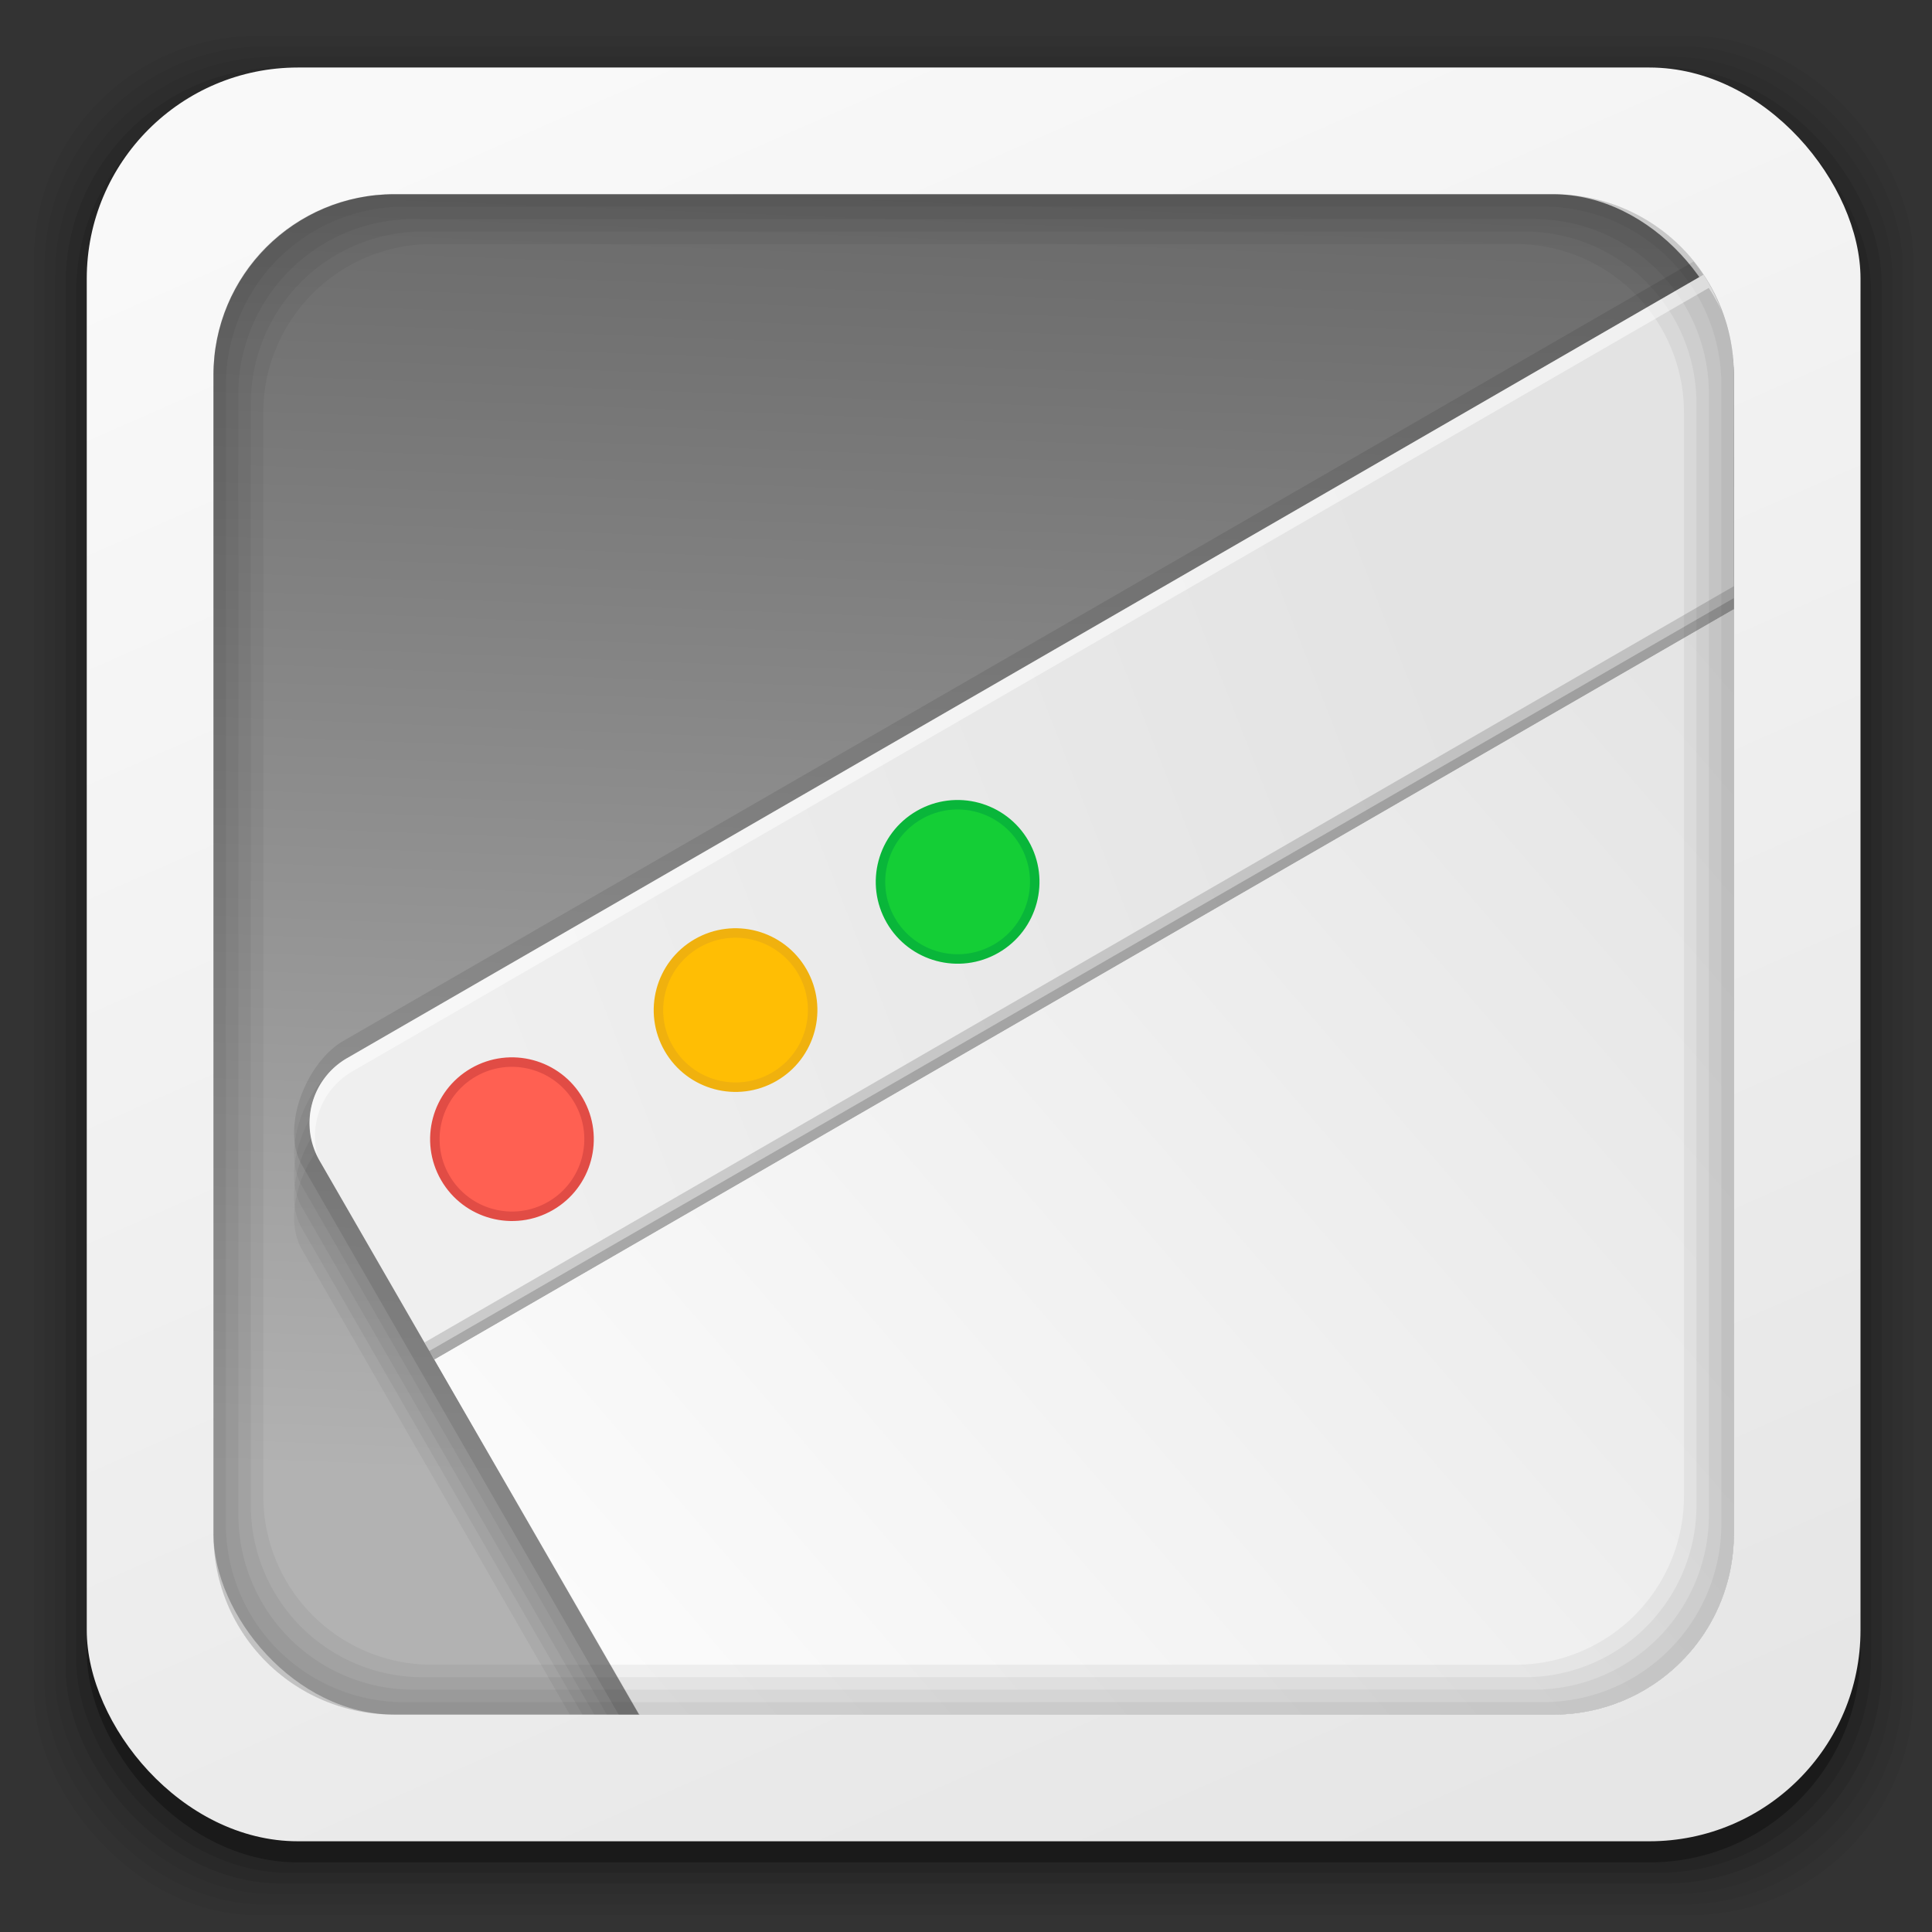 <svg xmlns="http://www.w3.org/2000/svg" xmlns:xlink="http://www.w3.org/1999/xlink" width="128" height="128" viewBox="0 0 256 256"><rect x="0" y="0" width="256" height="256" fill="#333333" stroke="none"/><defs><linearGradient id="N"><stop offset="0" stop-color="#d0d0d0"/><stop offset="1" stop-color="#fcfcfc"/></linearGradient><linearGradient id="O"><stop offset="0" stop-color="#e3e3e3"/><stop offset="1" stop-color="#efefef"/></linearGradient><linearGradient id="M"><stop offset="0" stop-color="#644e40"/><stop offset="1" stop-color="#69563f"/></linearGradient><linearGradient id="L"><stop offset="0" stop-color="#decab3"/><stop offset="1" stop-color="#fff" stop-opacity="0"/></linearGradient><linearGradient id="K"><stop offset="0" stop-color="#b2b2b2"/><stop offset="1" stop-color="#6a6a6a"/></linearGradient><linearGradient id="J"><stop offset="0" stop-color="#e6e6e6"/><stop offset="1" stop-color="#f9f9f9"/></linearGradient><linearGradient id="I"><stop offset="0" stop-color="#731800"/><stop offset="1" stop-color="#390008"/></linearGradient><linearGradient id="H"><stop offset="0" stop-color="#634d52"/><stop offset=".218" stop-color="#4a2839"/><stop offset=".477" stop-color="#633839"/><stop offset=".817" stop-color="#844d4a"/><stop offset="1" stop-color="#844d4a"/></linearGradient><linearGradient id="G"><stop offset="0" stop-color="#fffbef"/><stop offset=".157" stop-color="#fff3cf"/><stop offset=".489" stop-color="#ffcd2d"/><stop offset=".817" stop-color="#f79e29"/><stop offset="1" stop-color="#ff8a01"/></linearGradient><linearGradient id="F"><stop offset="0" stop-color="#6c3a23"/><stop offset="1" stop-color="#6c3922"/></linearGradient><linearGradient id="E"><stop offset="0" stop-color="#ad7531"/><stop offset=".968" stop-color="#b5864a"/><stop offset="1" stop-color="#bd8e6b"/></linearGradient><linearGradient id="D"><stop offset="0" stop-color="#eeca93"/><stop offset=".188" stop-color="#de9642"/><stop offset=".841" stop-color="#efb673"/><stop offset="1" stop-color="#efc39c"/></linearGradient><linearGradient id="B"><stop offset="0" stop-color="#943c00"/><stop offset="1" stop-color="#ce6300"/></linearGradient><linearGradient id="C"><stop offset="0" stop-color="#e76900"/><stop offset="1" stop-color="#ad3a00"/></linearGradient><linearGradient id="A"><stop offset="0" stop-color="#fffbef"/><stop offset=".453" stop-color="#ffcd2d"/><stop offset=".711" stop-color="#f79e29"/><stop offset="1" stop-color="#ff8a01"/></linearGradient><linearGradient id="z"><stop offset="0" stop-opacity="0"/><stop offset=".899" stop-opacity="0"/><stop offset="1" stop-opacity=".5"/></linearGradient><linearGradient id="y"><stop offset="0" stop-color="#f7f3f7"/><stop offset=".6" stop-color="#f7eff7"/><stop offset="1" stop-color="#cec3ce"/></linearGradient><linearGradient id="h"><stop offset="0" stop-color="#ded3d6"/><stop offset="1" stop-color="#efebef"/></linearGradient><linearGradient id="g"><stop offset="0" stop-color="#ffe7f7"/><stop offset="1" stop-color="#ffc3ef"/></linearGradient><linearGradient id="f"><stop offset="0" stop-color="#c16d16"/><stop offset="1" stop-color="#ff8e31"/></linearGradient><linearGradient id="e"><stop offset="0" stop-color="#92948f" stop-opacity="0"/><stop offset=".428" stop-color="#9b9e98"/><stop offset="1" stop-color="#939690" stop-opacity="0"/></linearGradient><linearGradient id="d"><stop offset="0" stop-color="#fff" stop-opacity="0"/><stop offset=".459" stop-color="#fff"/><stop offset="1" stop-color="#fff" stop-opacity="0"/></linearGradient><linearGradient id="c"><stop offset="0"/><stop offset=".061" stop-color="#1a1a1a"/><stop offset=".165" stop-color="#333"/><stop offset=".554" stop-color="#4d4d4d"/><stop offset="1" stop-color="#999"/></linearGradient><linearGradient id="b"><stop offset="0" stop-color="#1a1a1a"/><stop offset="1" stop-color="gray"/></linearGradient><linearGradient id="a"><stop offset="0" stop-color="#333"/><stop offset="1" stop-color="#e0e0dd" stop-opacity="0"/></linearGradient><linearGradient id="i"><stop offset="0" stop-color="#fff"/><stop offset="1" stop-color="#fff" stop-opacity="0"/></linearGradient><linearGradient id="j"><stop offset="0" stop-color="#fff"/><stop offset="1" stop-color="#fff" stop-opacity="0"/></linearGradient><linearGradient x1="45.448" y1="92.54" x2="45.448" y2="7.017" id="k" gradientUnits="userSpaceOnUse" gradientTransform="matrix(1.006 0 0 .994 100 0)"><stop offset="0"/><stop offset="1" stop-opacity=".588"/></linearGradient><linearGradient id="l"><stop offset="0" stop-color="#fff"/><stop offset="1" stop-color="#fff" stop-opacity="0"/></linearGradient><linearGradient x1="45.448" y1="92.54" x2="45.448" y2="7.017" id="m" gradientUnits="userSpaceOnUse" gradientTransform="matrix(1.006 0 0 .994 100 0)"><stop offset="0"/><stop offset="1" stop-opacity=".588"/></linearGradient><linearGradient id="n"><stop offset="0" stop-color="#fff"/><stop offset="1" stop-color="#fff" stop-opacity="0"/></linearGradient><linearGradient id="o"><stop offset="0" stop-color="#e88d01" stop-opacity=".184"/><stop offset=".5" stop-color="#e58907" stop-opacity=".411"/><stop offset=".75" stop-color="#e48a0a" stop-opacity=".682"/><stop offset="1" stop-color="#e4870a"/></linearGradient><linearGradient id="p"><stop offset="0" stop-color="#f0a801" stop-opacity=".186"/><stop offset=".5" stop-color="#f0a801" stop-opacity=".357"/><stop offset=".75" stop-color="#e8a301" stop-opacity=".837"/><stop offset="1" stop-color="#e09201"/></linearGradient><linearGradient id="q"><stop offset="0" stop-color="#fff"/><stop offset="1" stop-color="#fff" stop-opacity="0"/></linearGradient><linearGradient id="r"><stop offset="0" stop-color="#f0bf39"/><stop offset="1" stop-color="#f8e699"/></linearGradient><linearGradient id="s"><stop offset="0" stop-opacity=".471"/><stop offset=".118" stop-opacity=".392"/><stop offset=".238" stop-opacity=".294"/><stop offset="1" stop-opacity=".157"/></linearGradient><linearGradient id="t"><stop offset="0" stop-color="#fff" stop-opacity=".078"/><stop offset=".25" stop-color="#fff" stop-opacity=".314"/><stop offset=".6" stop-color="#fff" stop-opacity="0"/><stop offset="1" stop-color="#fff" stop-opacity="0"/></linearGradient><linearGradient id="u"><stop offset="0" stop-color="#fff" stop-opacity=".13"/><stop offset=".118" stop-color="#424242" stop-opacity=".282"/><stop offset=".238" stop-color="#2f2f2f" stop-opacity=".305"/><stop offset="1" stop-opacity=".351"/></linearGradient><linearGradient id="v"><stop offset="0" stop-opacity=".471"/><stop offset=".118" stop-opacity=".392"/><stop offset=".238" stop-opacity=".294"/><stop offset="1" stop-opacity=".157"/></linearGradient><linearGradient id="w"><stop offset="0" stop-color="#fff" stop-opacity=".078"/><stop offset=".25" stop-color="#fff" stop-opacity=".314"/><stop offset=".6" stop-color="#fff" stop-opacity="0"/><stop offset="1" stop-color="#fff" stop-opacity="0"/></linearGradient><linearGradient id="x"><stop offset="0" stop-color="#fff" stop-opacity=".13"/><stop offset=".118" stop-color="#424242" stop-opacity=".282"/><stop offset=".238" stop-color="#2f2f2f" stop-opacity=".305"/><stop offset="1" stop-opacity=".351"/></linearGradient><linearGradient xlink:href="#J" id="P" x1="76" y1="1044.362" x2="38" y2="957.862" gradientUnits="userSpaceOnUse" gradientTransform="translate(1 48)"/><linearGradient xlink:href="#K" id="Q" gradientUnits="userSpaceOnUse" x1="49.569" y1="1030.053" x2="51.952" y2="968.574" gradientTransform="translate(1 48)"/><linearGradient xlink:href="#N" id="S" gradientUnits="userSpaceOnUse" gradientTransform="scale(.477 -.477) rotate(30 2678.236 -2327.596)" x1="734.684" y1="-1005.693" x2="450.427" y2="-1060.14"/><linearGradient xlink:href="#O" id="R" gradientUnits="userSpaceOnUse" x1="564.389" y1="929.209" x2="462.094" y2="913.755" gradientTransform="scale(.477) rotate(-30 2678.236 2327.596)"/></defs><g transform="matrix(2.798 0 0 2.798 -8.09 -2818.047)"><rect ry="10.595" rx="10.595" y="1008.862" x="4.5" height="89" width="89" opacity=".05"/><g transform="translate(1 48)"><rect ry="10.476" rx="10.476" y="961.362" x="4" height="88" width="88" opacity=".05"/><rect width="87" height="87" x="4.5" y="961.862" rx="10.357" ry="10.357" opacity=".05"/><rect ry="10.238" rx="10.238" y="962.362" x="5" height="86" width="86" opacity=".1"/><rect width="85" height="85" x="5.5" y="962.862" rx="10.119" ry="10.119" opacity=".1"/><rect ry="10" rx="10" y="963.362" x="6" height="84" width="84" opacity=".3"/></g><rect ry="10" rx="10" y="1010.362" x="7" height="84" width="84" fill="url(#P)"/><rect ry="8.571" rx="8.571" y="1016.362" x="13" height="72" width="72" fill="url(#Q)" stroke-opacity=".353"/><path d="M83.094 1023.55l-63.938 36.906c-1.763 1.018-2.986 4.112-1.968 5.875l12.687 22.031h46.563A8.537 8.537 0 0 0 85 1079.8v-50.875a8.463 8.463 0 0 0-1.906-5.375z" opacity=".05"/><path d="M83.094 1022.55l-63.938 36.906c-1.763 1.018-2.986 4.112-1.968 5.875l13.28 23.031h45.97A8.537 8.537 0 0 0 85 1079.8v-51.875a8.463 8.463 0 0 0-1.906-5.375z" opacity=".05"/><path d="M83.094 1021.55l-63.938 36.906c-1.763 1.018-2.986 4.112-1.968 5.875l13.843 24.031h45.407A8.537 8.537 0 0 0 85 1079.8v-52.875a8.463 8.463 0 0 0-1.906-5.375z" opacity=".05"/><path d="M83.094 1020.55l-63.938 36.906c-1.763 1.018-2.986 4.112-1.968 5.875l14.437 25.031h44.813A8.537 8.537 0 0 0 85 1079.8v-53.875a8.463 8.463 0 0 0-1.906-5.375z" opacity=".05"/><path d="M83.094 1019.55l-63.938 36.906c-1.763 1.018-2.986 4.112-1.968 5.875l15 26.031h44.25A8.537 8.537 0 0 0 85 1079.8v-54.875a8.463 8.463 0 0 0-1.906-5.375z" opacity=".1"/><path d="M83.563 1020.175l-64.22 37.093a3.553 3.553 0 0 0-1.312 4.875l15.125 26.22h43.282A8.537 8.537 0 0 0 85 1079.8v-54.875a8.51 8.51 0 0 0-1.438-4.75z" fill="url(#R)"/><path d="M85 1035.487l-61.781 35.656.25.407L85 1036.018z" opacity=".3"/><path d="M85 1036.018l-61.531 35.532 9.718 16.812h43.25A8.537 8.537 0 0 0 85 1079.8z" fill="url(#S)"/><path d="M85 1034.925l-62 35.812.219.406L85 1035.487z" opacity=".15"/><circle r="3.651" cy="932.519" cx="-507.056" transform="rotate(-30)" fill="#ff6052" stroke="#e14c45" stroke-width=".449"/><circle r="3.651" cy="932.519" cx="-494.829" transform="rotate(-30)" fill="#ffbe04" stroke="#f0b10e" stroke-width=".449"/><circle r="3.652" cy="932.518" cx="-482.685" transform="rotate(-30)" fill="#14ce36" stroke="#09b63a" stroke-width=".449"/><path d="M21.557 1016.362A8.529 8.529 0 0 0 13 1024.92v54.885a8.529 8.529 0 0 0 8.557 8.557h54.886a8.529 8.529 0 0 0 8.557-8.557v-54.885a8.529 8.529 0 0 0-8.557-8.558zm.923 1.18h53.04c4.593 0 8.3 3.707 8.3 8.3v53.04c0 4.594-3.707 8.3-8.3 8.3H22.48a8.287 8.287 0 0 1-8.3-8.3v-53.04c0-4.593 3.707-8.3 8.3-8.3z" opacity=".05"/><path d="M21.557 1016.362A8.529 8.529 0 0 0 13 1024.92v54.885a8.529 8.529 0 0 0 8.557 8.557h54.886a8.529 8.529 0 0 0 8.557-8.557v-54.885a8.529 8.529 0 0 0-8.557-8.558zm1.808 2.36h51.27a7.983 7.983 0 0 1 8.004 8.005v51.27a7.983 7.983 0 0 1-8.004 8.005h-51.27a7.983 7.983 0 0 1-8.004-8.005v-51.27a7.983 7.983 0 0 1 8.004-8.004z" opacity=".05"/><path d="M21.557 1016.362A8.529 8.529 0 0 0 13 1024.92v54.885a8.529 8.529 0 0 0 8.557 8.557h54.886a8.529 8.529 0 0 0 8.557-8.557v-54.885a8.529 8.529 0 0 0-8.557-8.558zm.48.59h53.926a8.44 8.44 0 0 1 8.447 8.447v53.926a8.44 8.44 0 0 1-8.447 8.447H22.037a8.44 8.44 0 0 1-8.447-8.447V1025.4a8.44 8.44 0 0 1 8.447-8.447z" opacity=".05"/><path d="M21.557 1016.362A8.529 8.529 0 0 0 13 1024.92v54.885a8.529 8.529 0 0 0 8.557 8.557h54.886a8.529 8.529 0 0 0 8.557-8.557v-54.885a8.529 8.529 0 0 0-8.557-8.558zm1.365 1.77h52.156a8.135 8.135 0 0 1 8.152 8.152v52.156a8.135 8.135 0 0 1-8.152 8.152H22.922a8.135 8.135 0 0 1-8.152-8.152v-52.156a8.135 8.135 0 0 1 8.152-8.151z" opacity=".05"/><path d="M83.563 1020.175l-64.22 37.093a3.538 3.538 0 0 0-1.405 4.657 3.55 3.55 0 0 1 1.656-4.032l64.219-37.093c.226.34.416.691.593 1.062-.228-.595-.494-1.164-.844-1.687z" opacity=".5" fill="#fff"/></g></svg>